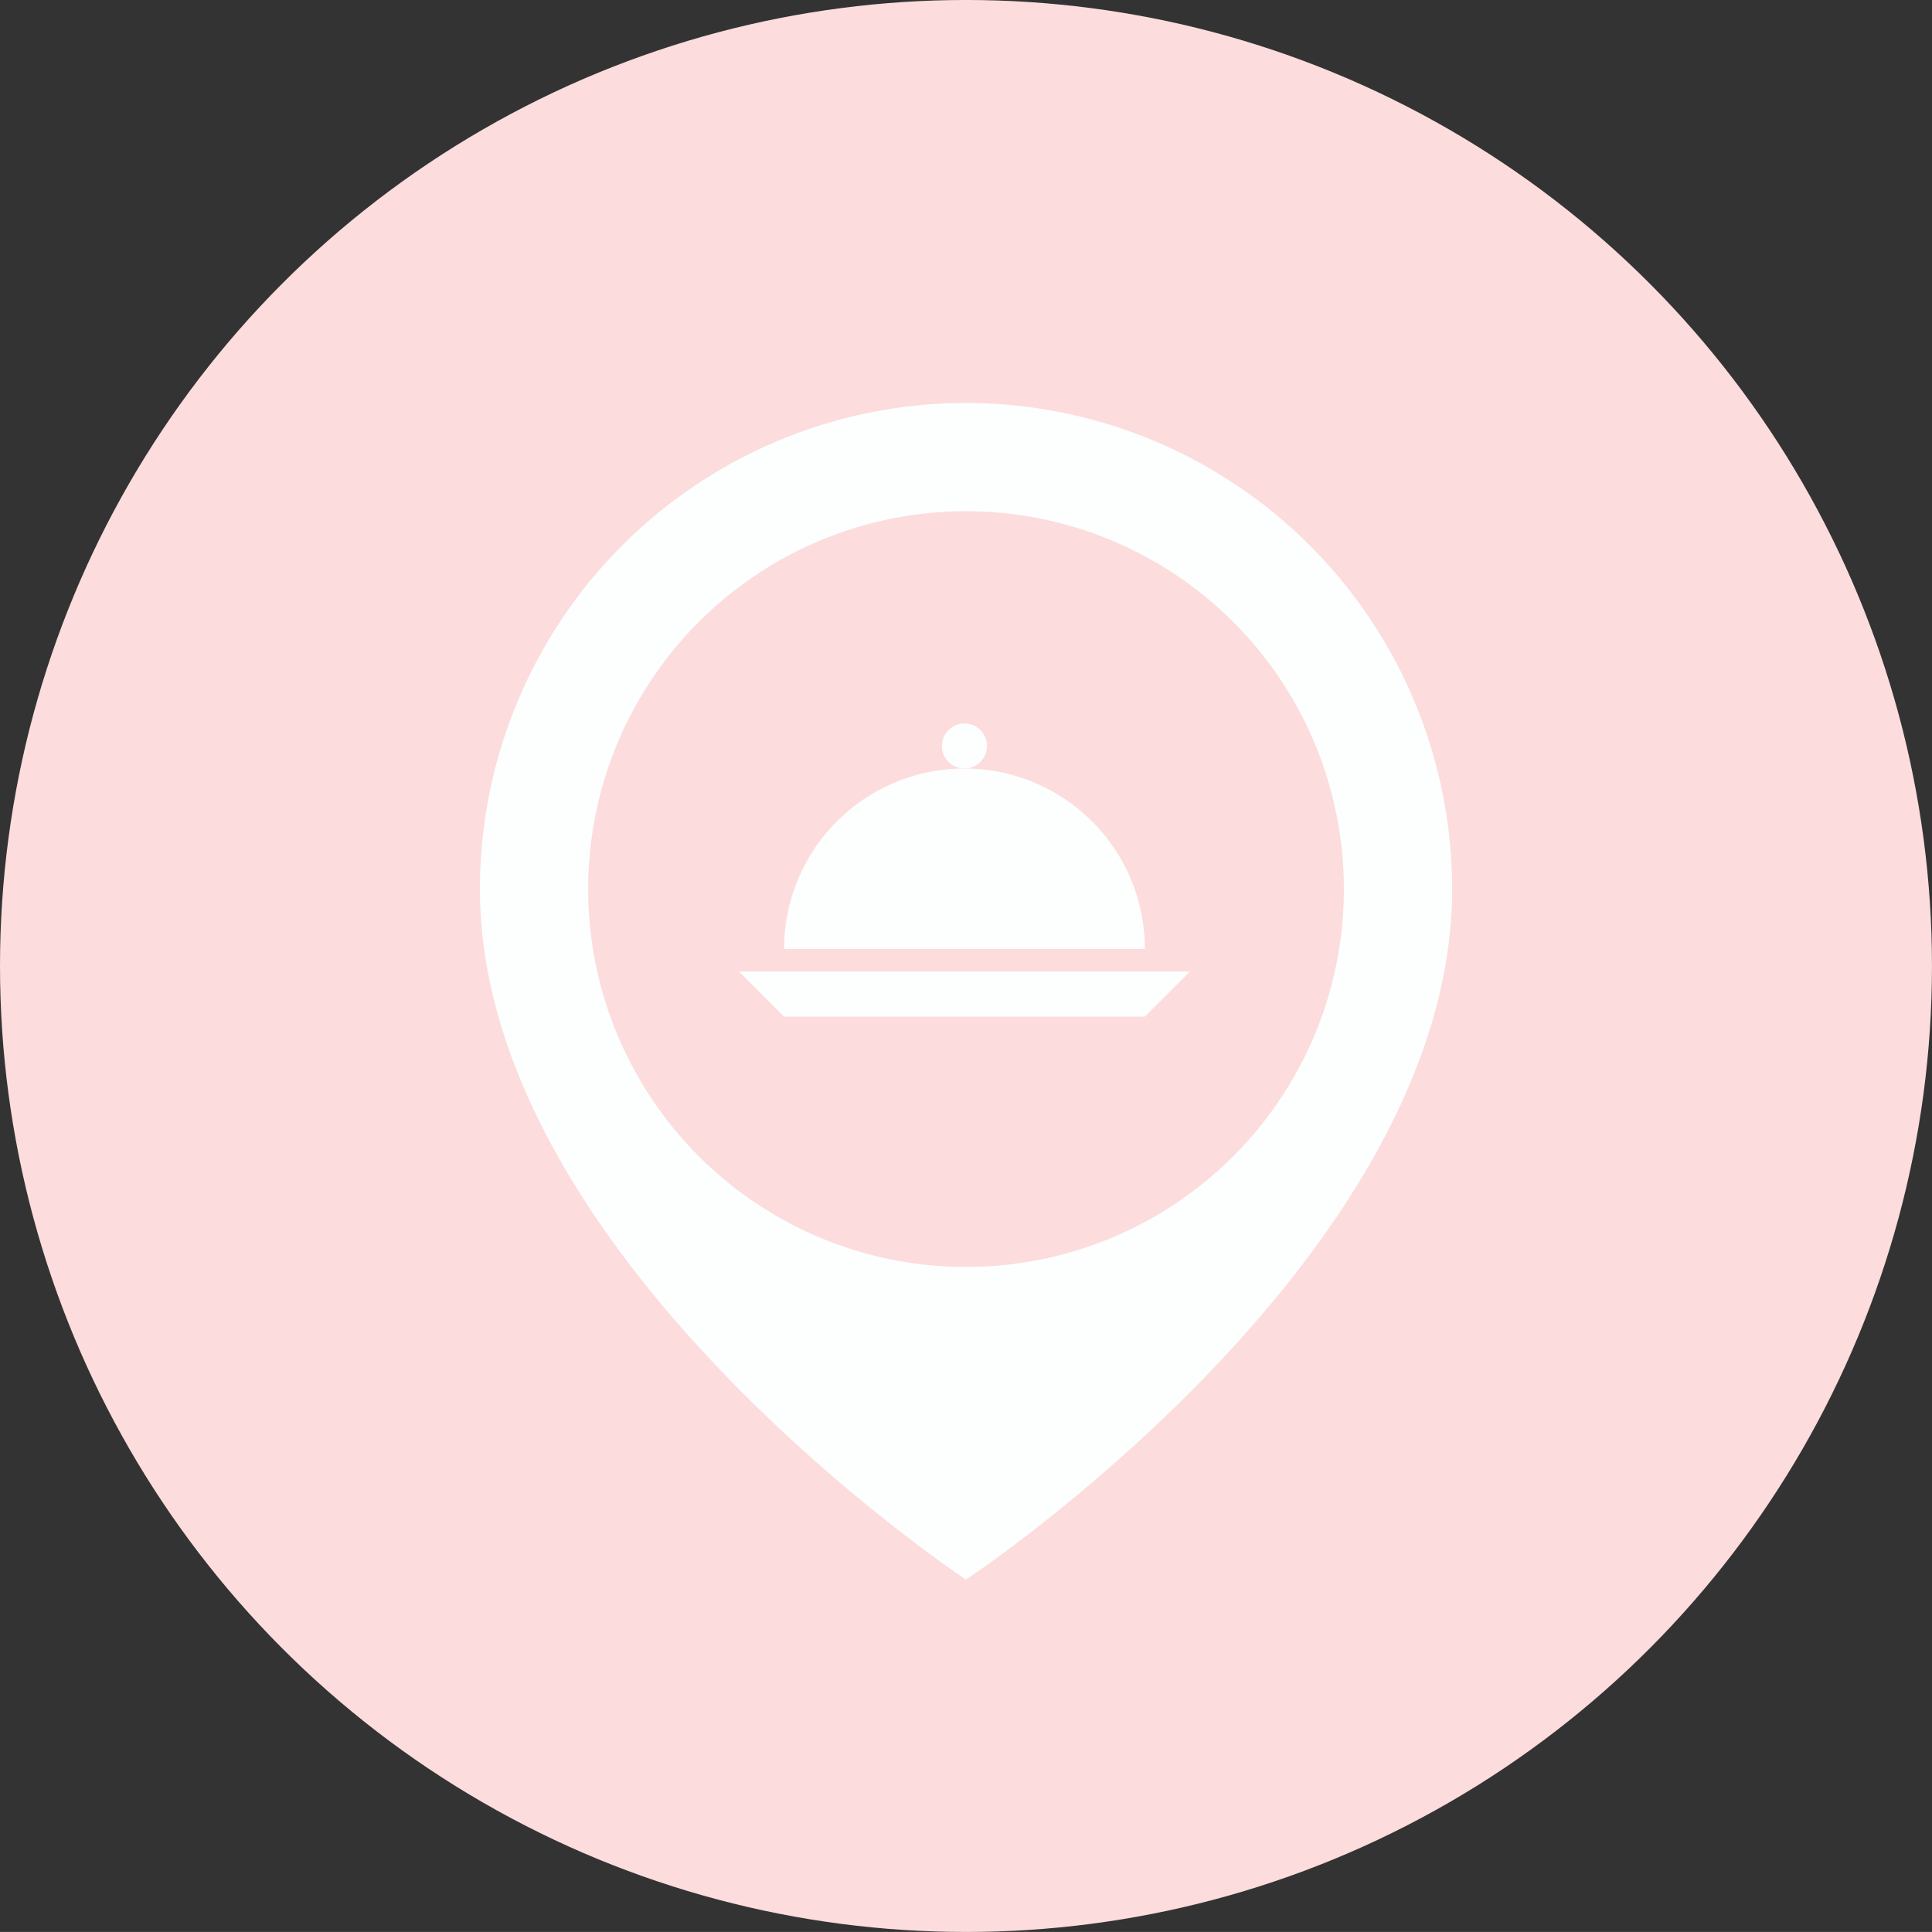 <svg id="Layer_1" data-name="Layer 1" xmlns="http://www.w3.org/2000/svg" viewBox="0 0 109.975 109.972"><rect x="0" y="0" width="109.975" height="109.972" fill="#333333" stroke="none"/><defs><style>.cls-2{fill:#fdfefe}</style></defs><circle id="circle" cx="54.987" cy="54.986" r="54.987" fill="#fcdcdc"/><path class="cls-2" d="M55.001 22.952A27.672 27.672 0 0 0 27.33 50.624C27.329 71.64 55 89.931 55 89.931S82.673 71.64 82.673 50.624a27.672 27.672 0 0 0-27.672-27.672zm0 49.18A21.508 21.508 0 1 1 76.51 50.624a21.506 21.506 0 0 1-21.509 21.508z" transform="translate(-.013 -.014)"/><path id="Platter-Base" class="cls-2" d="M44.631 57.869h20.54l2.568-2.569H42.064l2.567 2.569z"/><g id="Platter-Head"><path class="cls-2" d="M54.914 43.76a10.27 10.27 0 0 0-10.27 10.27h20.54a10.27 10.27 0 0 0-10.27-10.27z" transform="translate(-.013 -.014)"/><path class="cls-2" d="M56.197 42.477a1.283 1.283 0 1 0-1.283 1.284 1.283 1.283 0 0 0 1.283-1.284z" transform="translate(-.013 -.014)"/></g></svg>